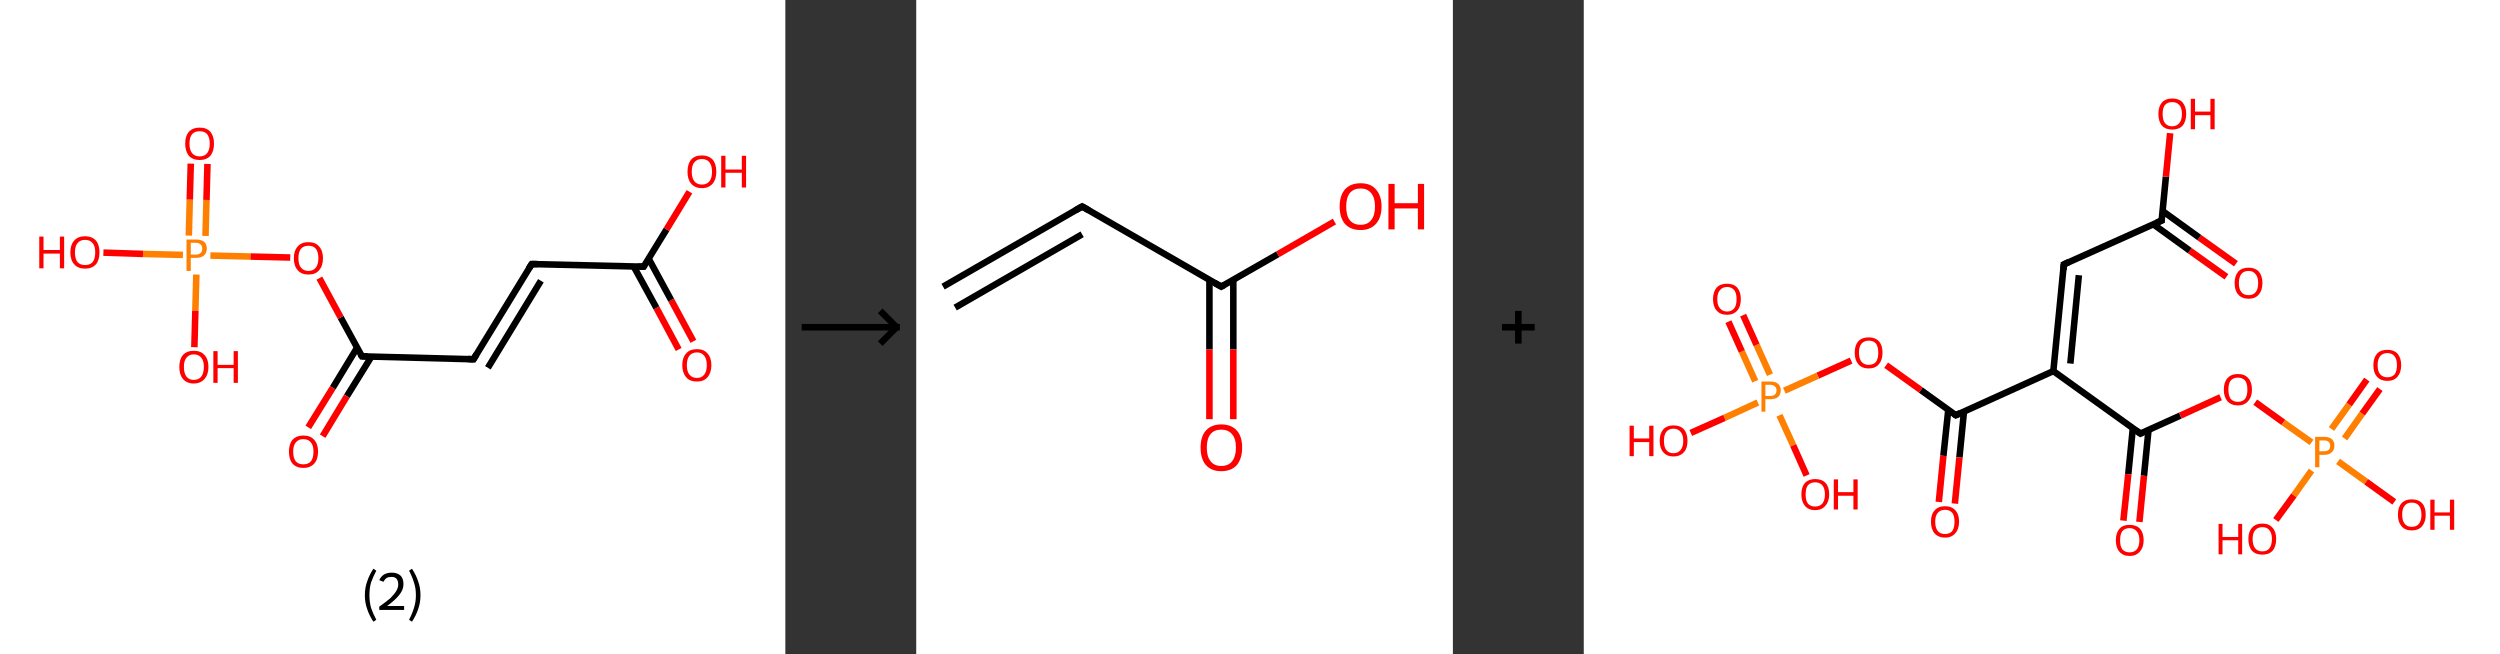<?xml version='1.0' encoding='ASCII' standalone='yes'?>
<svg xmlns="http://www.w3.org/2000/svg" xmlns:xlink="http://www.w3.org/1999/xlink" version="1.1" width="764.0px" viewBox="0 0 764.0 200.0" height="200.0px">
  <rect x="0" y="0" width="764.0" height="200.0" fill="#333333" stroke="none"/>
  <g>
    <g transform="translate(0, 0) scale(1 1) "><!-- END OF HEADER -->
<rect style="opacity:1.0;fill:#FFFFFF;stroke:none" width="240.0" height="200.0" x="0.0" y="0.0"> </rect>
<path class="bond-0 atom-0 atom-1" d="M 207.4,106.8 L 200.6,94.1" style="fill:none;fill-rule:evenodd;stroke:#FF0000;stroke-width:2.0px;stroke-linecap:butt;stroke-linejoin:miter;stroke-opacity:1"/>
<path class="bond-0 atom-0 atom-1" d="M 200.6,94.1 L 193.7,81.5" style="fill:none;fill-rule:evenodd;stroke:#000000;stroke-width:2.0px;stroke-linecap:butt;stroke-linejoin:miter;stroke-opacity:1"/>
<path class="bond-0 atom-0 atom-1" d="M 211.9,104.3 L 205.1,91.7" style="fill:none;fill-rule:evenodd;stroke:#FF0000;stroke-width:2.0px;stroke-linecap:butt;stroke-linejoin:miter;stroke-opacity:1"/>
<path class="bond-0 atom-0 atom-1" d="M 205.1,91.7 L 198.2,79.0" style="fill:none;fill-rule:evenodd;stroke:#000000;stroke-width:2.0px;stroke-linecap:butt;stroke-linejoin:miter;stroke-opacity:1"/>
<path class="bond-1 atom-1 atom-2" d="M 196.7,81.5 L 203.7,70.1" style="fill:none;fill-rule:evenodd;stroke:#000000;stroke-width:2.0px;stroke-linecap:butt;stroke-linejoin:miter;stroke-opacity:1"/>
<path class="bond-1 atom-1 atom-2" d="M 203.7,70.1 L 210.7,58.6" style="fill:none;fill-rule:evenodd;stroke:#FF0000;stroke-width:2.0px;stroke-linecap:butt;stroke-linejoin:miter;stroke-opacity:1"/>
<path class="bond-2 atom-1 atom-3" d="M 196.7,81.5 L 162.5,80.7" style="fill:none;fill-rule:evenodd;stroke:#000000;stroke-width:2.0px;stroke-linecap:butt;stroke-linejoin:miter;stroke-opacity:1"/>
<path class="bond-3 atom-3 atom-4" d="M 162.5,80.7 L 144.7,109.8" style="fill:none;fill-rule:evenodd;stroke:#000000;stroke-width:2.0px;stroke-linecap:butt;stroke-linejoin:miter;stroke-opacity:1"/>
<path class="bond-3 atom-3 atom-4" d="M 165.3,85.8 L 149.1,112.4" style="fill:none;fill-rule:evenodd;stroke:#000000;stroke-width:2.0px;stroke-linecap:butt;stroke-linejoin:miter;stroke-opacity:1"/>
<path class="bond-4 atom-4 atom-5" d="M 144.7,109.8 L 110.6,108.9" style="fill:none;fill-rule:evenodd;stroke:#000000;stroke-width:2.0px;stroke-linecap:butt;stroke-linejoin:miter;stroke-opacity:1"/>
<path class="bond-5 atom-5 atom-6" d="M 109.1,106.3 L 101.7,118.5" style="fill:none;fill-rule:evenodd;stroke:#000000;stroke-width:2.0px;stroke-linecap:butt;stroke-linejoin:miter;stroke-opacity:1"/>
<path class="bond-5 atom-5 atom-6" d="M 101.7,118.5 L 94.2,130.6" style="fill:none;fill-rule:evenodd;stroke:#FF0000;stroke-width:2.0px;stroke-linecap:butt;stroke-linejoin:miter;stroke-opacity:1"/>
<path class="bond-5 atom-5 atom-6" d="M 113.5,109.0 L 106.0,121.1" style="fill:none;fill-rule:evenodd;stroke:#000000;stroke-width:2.0px;stroke-linecap:butt;stroke-linejoin:miter;stroke-opacity:1"/>
<path class="bond-5 atom-5 atom-6" d="M 106.0,121.1 L 98.6,133.3" style="fill:none;fill-rule:evenodd;stroke:#FF0000;stroke-width:2.0px;stroke-linecap:butt;stroke-linejoin:miter;stroke-opacity:1"/>
<path class="bond-6 atom-5 atom-7" d="M 110.6,108.9 L 104.1,97.0" style="fill:none;fill-rule:evenodd;stroke:#000000;stroke-width:2.0px;stroke-linecap:butt;stroke-linejoin:miter;stroke-opacity:1"/>
<path class="bond-6 atom-5 atom-7" d="M 104.1,97.0 L 97.6,85.0" style="fill:none;fill-rule:evenodd;stroke:#FF0000;stroke-width:2.0px;stroke-linecap:butt;stroke-linejoin:miter;stroke-opacity:1"/>
<path class="bond-7 atom-7 atom-8" d="M 88.7,78.7 L 76.5,78.4" style="fill:none;fill-rule:evenodd;stroke:#FF0000;stroke-width:2.0px;stroke-linecap:butt;stroke-linejoin:miter;stroke-opacity:1"/>
<path class="bond-7 atom-7 atom-8" d="M 76.5,78.4 L 64.3,78.1" style="fill:none;fill-rule:evenodd;stroke:#FF7F00;stroke-width:2.0px;stroke-linecap:butt;stroke-linejoin:miter;stroke-opacity:1"/>
<path class="bond-8 atom-8 atom-9" d="M 62.8,72.1 L 63.1,61.1" style="fill:none;fill-rule:evenodd;stroke:#FF7F00;stroke-width:2.0px;stroke-linecap:butt;stroke-linejoin:miter;stroke-opacity:1"/>
<path class="bond-8 atom-8 atom-9" d="M 63.1,61.1 L 63.4,50.1" style="fill:none;fill-rule:evenodd;stroke:#FF0000;stroke-width:2.0px;stroke-linecap:butt;stroke-linejoin:miter;stroke-opacity:1"/>
<path class="bond-8 atom-8 atom-9" d="M 57.7,72.0 L 58.0,61.0" style="fill:none;fill-rule:evenodd;stroke:#FF7F00;stroke-width:2.0px;stroke-linecap:butt;stroke-linejoin:miter;stroke-opacity:1"/>
<path class="bond-8 atom-8 atom-9" d="M 58.0,61.0 L 58.3,50.0" style="fill:none;fill-rule:evenodd;stroke:#FF0000;stroke-width:2.0px;stroke-linecap:butt;stroke-linejoin:miter;stroke-opacity:1"/>
<path class="bond-9 atom-8 atom-10" d="M 60.0,83.9 L 59.7,95.0" style="fill:none;fill-rule:evenodd;stroke:#FF7F00;stroke-width:2.0px;stroke-linecap:butt;stroke-linejoin:miter;stroke-opacity:1"/>
<path class="bond-9 atom-8 atom-10" d="M 59.7,95.0 L 59.4,106.1" style="fill:none;fill-rule:evenodd;stroke:#FF0000;stroke-width:2.0px;stroke-linecap:butt;stroke-linejoin:miter;stroke-opacity:1"/>
<path class="bond-10 atom-8 atom-11" d="M 55.9,77.9 L 43.7,77.6" style="fill:none;fill-rule:evenodd;stroke:#FF7F00;stroke-width:2.0px;stroke-linecap:butt;stroke-linejoin:miter;stroke-opacity:1"/>
<path class="bond-10 atom-8 atom-11" d="M 43.7,77.6 L 31.6,77.2" style="fill:none;fill-rule:evenodd;stroke:#FF0000;stroke-width:2.0px;stroke-linecap:butt;stroke-linejoin:miter;stroke-opacity:1"/>
<path d="M 197.0,81.0 L 196.7,81.5 L 194.9,81.5" style="fill:none;stroke:#000000;stroke-width:2.0px;stroke-linecap:butt;stroke-linejoin:miter;stroke-opacity:1;"/>
<path d="M 164.2,80.7 L 162.5,80.7 L 161.6,82.1" style="fill:none;stroke:#000000;stroke-width:2.0px;stroke-linecap:butt;stroke-linejoin:miter;stroke-opacity:1;"/>
<path d="M 145.6,108.3 L 144.7,109.8 L 143.0,109.7" style="fill:none;stroke:#000000;stroke-width:2.0px;stroke-linecap:butt;stroke-linejoin:miter;stroke-opacity:1;"/>
<path d="M 112.3,108.9 L 110.6,108.9 L 110.2,108.3" style="fill:none;stroke:#000000;stroke-width:2.0px;stroke-linecap:butt;stroke-linejoin:miter;stroke-opacity:1;"/>
<path class="atom-0" d="M 208.5 111.6 Q 208.5 109.3, 209.7 108.0 Q 210.8 106.7, 213.0 106.7 Q 215.1 106.7, 216.2 108.0 Q 217.4 109.3, 217.4 111.6 Q 217.4 113.9, 216.2 115.3 Q 215.1 116.6, 213.0 116.6 Q 210.8 116.6, 209.7 115.3 Q 208.5 113.9, 208.5 111.6 M 213.0 115.5 Q 214.4 115.5, 215.2 114.5 Q 216.0 113.5, 216.0 111.6 Q 216.0 109.7, 215.2 108.7 Q 214.4 107.7, 213.0 107.7 Q 211.5 107.7, 210.7 108.7 Q 209.9 109.7, 209.9 111.6 Q 209.9 113.5, 210.7 114.5 Q 211.5 115.5, 213.0 115.5 " fill="#FF0000"/>
<path class="atom-2" d="M 210.1 52.5 Q 210.1 50.1, 211.2 48.8 Q 212.3 47.5, 214.5 47.5 Q 216.6 47.5, 217.8 48.8 Q 218.9 50.1, 218.9 52.5 Q 218.9 54.8, 217.8 56.1 Q 216.6 57.5, 214.5 57.5 Q 212.4 57.5, 211.2 56.1 Q 210.1 54.8, 210.1 52.5 M 214.5 56.4 Q 216.0 56.4, 216.8 55.4 Q 217.6 54.4, 217.6 52.5 Q 217.6 50.6, 216.8 49.6 Q 216.0 48.6, 214.5 48.6 Q 213.0 48.6, 212.2 49.6 Q 211.4 50.5, 211.4 52.5 Q 211.4 54.4, 212.2 55.4 Q 213.0 56.4, 214.5 56.4 " fill="#FF0000"/>
<path class="atom-2" d="M 220.4 47.6 L 221.7 47.6 L 221.7 51.8 L 226.7 51.8 L 226.7 47.6 L 228.0 47.6 L 228.0 57.3 L 226.7 57.3 L 226.7 52.8 L 221.7 52.8 L 221.7 57.3 L 220.4 57.3 L 220.4 47.6 " fill="#FF0000"/>
<path class="atom-6" d="M 88.3 138.0 Q 88.3 135.7, 89.4 134.4 Q 90.6 133.1, 92.7 133.1 Q 94.9 133.1, 96.0 134.4 Q 97.2 135.7, 97.2 138.0 Q 97.2 140.4, 96.0 141.7 Q 94.8 143.0, 92.7 143.0 Q 90.6 143.0, 89.4 141.7 Q 88.3 140.4, 88.3 138.0 M 92.7 141.9 Q 94.2 141.9, 95.0 141.0 Q 95.8 140.0, 95.8 138.0 Q 95.8 136.1, 95.0 135.2 Q 94.2 134.2, 92.7 134.2 Q 91.2 134.2, 90.4 135.2 Q 89.6 136.1, 89.6 138.0 Q 89.6 140.0, 90.4 141.0 Q 91.2 141.9, 92.7 141.9 " fill="#FF0000"/>
<path class="atom-7" d="M 89.8 78.9 Q 89.8 76.6, 91.0 75.3 Q 92.1 74.0, 94.3 74.0 Q 96.4 74.0, 97.5 75.3 Q 98.7 76.6, 98.7 78.9 Q 98.7 81.3, 97.5 82.6 Q 96.4 83.9, 94.3 83.9 Q 92.1 83.9, 91.0 82.6 Q 89.8 81.3, 89.8 78.9 M 94.3 82.8 Q 95.7 82.8, 96.5 81.8 Q 97.3 80.8, 97.3 78.9 Q 97.3 77.0, 96.5 76.0 Q 95.7 75.1, 94.3 75.1 Q 92.8 75.1, 92.0 76.0 Q 91.2 77.0, 91.2 78.9 Q 91.2 80.9, 92.0 81.8 Q 92.8 82.8, 94.3 82.8 " fill="#FF0000"/>
<path class="atom-8" d="M 59.9 73.2 Q 61.5 73.2, 62.4 73.9 Q 63.2 74.6, 63.2 76.0 Q 63.2 77.3, 62.3 78.1 Q 61.5 78.8, 59.9 78.8 L 58.3 78.8 L 58.3 82.8 L 57.0 82.8 L 57.0 73.2 L 59.9 73.2 M 59.9 77.8 Q 60.8 77.8, 61.3 77.3 Q 61.8 76.9, 61.8 76.0 Q 61.8 75.1, 61.3 74.7 Q 60.8 74.2, 59.9 74.2 L 58.3 74.2 L 58.3 77.8 L 59.9 77.8 " fill="#FF7F00"/>
<path class="atom-9" d="M 56.6 43.9 Q 56.6 41.6, 57.7 40.3 Q 58.9 39.0, 61.0 39.0 Q 63.2 39.0, 64.3 40.3 Q 65.4 41.6, 65.4 43.9 Q 65.4 46.2, 64.3 47.6 Q 63.1 48.9, 61.0 48.9 Q 58.9 48.9, 57.7 47.6 Q 56.6 46.2, 56.6 43.9 M 61.0 47.8 Q 62.5 47.8, 63.3 46.8 Q 64.1 45.8, 64.1 43.9 Q 64.1 42.0, 63.3 41.0 Q 62.5 40.1, 61.0 40.1 Q 59.5 40.1, 58.7 41.0 Q 57.9 42.0, 57.9 43.9 Q 57.9 45.8, 58.7 46.8 Q 59.5 47.8, 61.0 47.8 " fill="#FF0000"/>
<path class="atom-10" d="M 54.8 112.1 Q 54.8 109.8, 55.9 108.5 Q 57.1 107.2, 59.2 107.2 Q 61.4 107.2, 62.5 108.5 Q 63.7 109.8, 63.7 112.1 Q 63.7 114.5, 62.5 115.8 Q 61.3 117.2, 59.2 117.2 Q 57.1 117.2, 55.9 115.8 Q 54.8 114.5, 54.8 112.1 M 59.2 116.1 Q 60.7 116.1, 61.5 115.1 Q 62.3 114.1, 62.3 112.1 Q 62.3 110.2, 61.5 109.3 Q 60.7 108.3, 59.2 108.3 Q 57.8 108.3, 57.0 109.3 Q 56.2 110.2, 56.2 112.1 Q 56.2 114.1, 57.0 115.1 Q 57.8 116.1, 59.2 116.1 " fill="#FF0000"/>
<path class="atom-10" d="M 65.2 107.3 L 66.5 107.3 L 66.5 111.5 L 71.4 111.5 L 71.4 107.3 L 72.7 107.3 L 72.7 117.0 L 71.4 117.0 L 71.4 112.5 L 66.5 112.5 L 66.5 117.0 L 65.2 117.0 L 65.2 107.3 " fill="#FF0000"/>
<path class="atom-11" d="M 12.0 72.3 L 13.3 72.3 L 13.3 76.4 L 18.3 76.4 L 18.3 72.3 L 19.6 72.3 L 19.6 82.0 L 18.3 82.0 L 18.3 77.5 L 13.3 77.5 L 13.3 82.0 L 12.0 82.0 L 12.0 72.3 " fill="#FF0000"/>
<path class="atom-11" d="M 21.5 77.1 Q 21.5 74.8, 22.7 73.5 Q 23.8 72.2, 26.0 72.2 Q 28.1 72.2, 29.3 73.5 Q 30.4 74.8, 30.4 77.1 Q 30.4 79.5, 29.3 80.8 Q 28.1 82.1, 26.0 82.1 Q 23.9 82.1, 22.7 80.8 Q 21.5 79.5, 21.5 77.1 M 26.0 81.0 Q 27.5 81.0, 28.3 80.1 Q 29.1 79.1, 29.1 77.1 Q 29.1 75.2, 28.3 74.3 Q 27.5 73.3, 26.0 73.3 Q 24.5 73.3, 23.7 74.3 Q 22.9 75.2, 22.9 77.1 Q 22.9 79.1, 23.7 80.1 Q 24.5 81.0, 26.0 81.0 " fill="#FF0000"/>
<path class="legend" d="M 111.5 181.9 Q 111.5 179.6, 112.2 177.7 Q 112.8 175.8, 114.1 173.8 L 115.0 174.4 Q 114.0 176.3, 113.4 178.0 Q 112.9 179.7, 112.9 181.9 Q 112.9 184.0, 113.4 185.8 Q 114.0 187.5, 115.0 189.4 L 114.1 190.0 Q 112.8 188.0, 112.2 186.1 Q 111.5 184.2, 111.5 181.9 " fill="#000000"/>
<path class="legend" d="M 115.9 177.3 Q 116.4 176.2, 117.3 175.6 Q 118.3 175.0, 119.7 175.0 Q 121.4 175.0, 122.4 175.9 Q 123.3 176.8, 123.3 178.5 Q 123.3 180.2, 122.1 181.7 Q 120.9 183.3, 118.3 185.2 L 123.5 185.2 L 123.5 186.4 L 115.9 186.4 L 115.9 185.4 Q 118.0 183.9, 119.3 182.8 Q 120.5 181.6, 121.1 180.6 Q 121.7 179.6, 121.7 178.6 Q 121.7 177.5, 121.2 176.9 Q 120.7 176.3, 119.7 176.3 Q 118.8 176.3, 118.2 176.6 Q 117.6 177.0, 117.2 177.8 L 115.9 177.3 " fill="#000000"/>
<path class="legend" d="M 128.5 181.9 Q 128.5 184.2, 127.8 186.1 Q 127.2 188.0, 125.9 190.0 L 125.0 189.4 Q 126.0 187.5, 126.5 185.8 Q 127.1 184.0, 127.1 181.9 Q 127.1 179.7, 126.5 178.0 Q 126.0 176.3, 125.0 174.4 L 125.9 173.8 Q 127.2 175.8, 127.8 177.7 Q 128.5 179.6, 128.5 181.9 " fill="#000000"/>
</g>
    <g transform="translate(240.0, 0) scale(1 1) "><line x1="5" y1="100" x2="35" y2="100" style="stroke:rgb(0,0,0);stroke-width:2"/>
  <line x1="34" y1="100" x2="29" y2="95" style="stroke:rgb(0,0,0);stroke-width:2"/>
  <line x1="34" y1="100" x2="29" y2="105" style="stroke:rgb(0,0,0);stroke-width:2"/>
</g>
    <g transform="translate(280.0, 0) scale(1 1) "><!-- END OF HEADER -->
<rect style="opacity:1.0;fill:#FFFFFF;stroke:none" width="164.0" height="200.0" x="0.0" y="0.0"> </rect>
<path class="bond-0 atom-0 atom-1" d="M 8.2,87.6 L 50.7,63.1" style="fill:none;fill-rule:evenodd;stroke:#000000;stroke-width:2.0px;stroke-linecap:butt;stroke-linejoin:miter;stroke-opacity:1"/>
<path class="bond-0 atom-0 atom-1" d="M 11.9,94.0 L 50.7,71.6" style="fill:none;fill-rule:evenodd;stroke:#000000;stroke-width:2.0px;stroke-linecap:butt;stroke-linejoin:miter;stroke-opacity:1"/>
<path class="bond-1 atom-1 atom-2" d="M 50.7,63.1 L 93.2,87.6" style="fill:none;fill-rule:evenodd;stroke:#000000;stroke-width:2.0px;stroke-linecap:butt;stroke-linejoin:miter;stroke-opacity:1"/>
<path class="bond-2 atom-2 atom-3" d="M 89.6,85.5 L 89.6,106.8" style="fill:none;fill-rule:evenodd;stroke:#000000;stroke-width:2.0px;stroke-linecap:butt;stroke-linejoin:miter;stroke-opacity:1"/>
<path class="bond-2 atom-2 atom-3" d="M 89.6,106.8 L 89.6,128.1" style="fill:none;fill-rule:evenodd;stroke:#FF0000;stroke-width:2.0px;stroke-linecap:butt;stroke-linejoin:miter;stroke-opacity:1"/>
<path class="bond-2 atom-2 atom-3" d="M 96.9,85.5 L 96.9,106.8" style="fill:none;fill-rule:evenodd;stroke:#000000;stroke-width:2.0px;stroke-linecap:butt;stroke-linejoin:miter;stroke-opacity:1"/>
<path class="bond-2 atom-2 atom-3" d="M 96.9,106.8 L 96.9,128.1" style="fill:none;fill-rule:evenodd;stroke:#FF0000;stroke-width:2.0px;stroke-linecap:butt;stroke-linejoin:miter;stroke-opacity:1"/>
<path class="bond-3 atom-2 atom-4" d="M 93.2,87.6 L 110.5,77.7" style="fill:none;fill-rule:evenodd;stroke:#000000;stroke-width:2.0px;stroke-linecap:butt;stroke-linejoin:miter;stroke-opacity:1"/>
<path class="bond-3 atom-2 atom-4" d="M 110.5,77.7 L 127.8,67.7" style="fill:none;fill-rule:evenodd;stroke:#FF0000;stroke-width:2.0px;stroke-linecap:butt;stroke-linejoin:miter;stroke-opacity:1"/>
<path d="M 48.6,64.3 L 50.7,63.1 L 52.8,64.3" style="fill:none;stroke:#000000;stroke-width:2.0px;stroke-linecap:butt;stroke-linejoin:miter;stroke-opacity:1;"/>
<path d="M 91.1,86.4 L 93.2,87.6 L 94.1,87.1" style="fill:none;stroke:#000000;stroke-width:2.0px;stroke-linecap:butt;stroke-linejoin:miter;stroke-opacity:1;"/>
<path class="atom-3" d="M 86.9 136.8 Q 86.9 133.4, 88.5 131.6 Q 90.2 129.7, 93.2 129.7 Q 96.3 129.7, 98.0 131.6 Q 99.6 133.4, 99.6 136.8 Q 99.6 140.1, 98.0 142.1 Q 96.3 144.0, 93.2 144.0 Q 90.2 144.0, 88.5 142.1 Q 86.9 140.2, 86.9 136.8 M 93.2 142.4 Q 95.4 142.4, 96.5 141.0 Q 97.7 139.5, 97.7 136.8 Q 97.7 134.0, 96.5 132.7 Q 95.4 131.3, 93.2 131.3 Q 91.1 131.3, 90.0 132.6 Q 88.8 134.0, 88.8 136.8 Q 88.8 139.6, 90.0 141.0 Q 91.1 142.4, 93.2 142.4 " fill="#FF0000"/>
<path class="atom-4" d="M 129.4 63.1 Q 129.4 59.8, 131.0 57.9 Q 132.7 56.0, 135.8 56.0 Q 138.9 56.0, 140.5 57.9 Q 142.2 59.8, 142.2 63.1 Q 142.2 66.5, 140.5 68.4 Q 138.8 70.3, 135.8 70.3 Q 132.7 70.3, 131.0 68.4 Q 129.4 66.5, 129.4 63.1 M 135.8 68.7 Q 137.9 68.7, 139.0 67.3 Q 140.2 65.9, 140.2 63.1 Q 140.2 60.4, 139.0 59.0 Q 137.9 57.6, 135.8 57.6 Q 133.7 57.6, 132.5 59.0 Q 131.4 60.4, 131.4 63.1 Q 131.4 65.9, 132.5 67.3 Q 133.7 68.7, 135.8 68.7 " fill="#FF0000"/>
<path class="atom-4" d="M 144.3 56.2 L 146.2 56.2 L 146.2 62.1 L 153.3 62.1 L 153.3 56.2 L 155.2 56.2 L 155.2 70.1 L 153.3 70.1 L 153.3 63.7 L 146.2 63.7 L 146.2 70.1 L 144.3 70.1 L 144.3 56.2 " fill="#FF0000"/>
</g>
    <g transform="translate(444.0, 0) scale(1 1) "><line x1="15" y1="100" x2="25" y2="100" style="stroke:rgb(0,0,0);stroke-width:2"/>
  <line x1="20" y1="95" x2="20" y2="105" style="stroke:rgb(0,0,0);stroke-width:2"/>
</g>
    <g transform="translate(484.0, 0) scale(1 1) "><!-- END OF HEADER -->
<rect style="opacity:1.0;fill:#FFFFFF;stroke:none" width="280.0" height="200.0" x="0.0" y="0.0"> </rect>
<path class="bond-0 atom-0 atom-1" d="M 196.4,84.6 L 185.2,76.6" style="fill:none;fill-rule:evenodd;stroke:#FF0000;stroke-width:2.0px;stroke-linecap:butt;stroke-linejoin:miter;stroke-opacity:1"/>
<path class="bond-0 atom-0 atom-1" d="M 185.2,76.6 L 174.0,68.5" style="fill:none;fill-rule:evenodd;stroke:#000000;stroke-width:2.0px;stroke-linecap:butt;stroke-linejoin:miter;stroke-opacity:1"/>
<path class="bond-0 atom-0 atom-1" d="M 199.3,80.6 L 188.1,72.6" style="fill:none;fill-rule:evenodd;stroke:#FF0000;stroke-width:2.0px;stroke-linecap:butt;stroke-linejoin:miter;stroke-opacity:1"/>
<path class="bond-0 atom-0 atom-1" d="M 188.1,72.6 L 176.9,64.5" style="fill:none;fill-rule:evenodd;stroke:#000000;stroke-width:2.0px;stroke-linecap:butt;stroke-linejoin:miter;stroke-opacity:1"/>
<path class="bond-1 atom-1 atom-2" d="M 176.6,67.4 L 177.9,54.0" style="fill:none;fill-rule:evenodd;stroke:#000000;stroke-width:2.0px;stroke-linecap:butt;stroke-linejoin:miter;stroke-opacity:1"/>
<path class="bond-1 atom-1 atom-2" d="M 177.9,54.0 L 179.2,40.7" style="fill:none;fill-rule:evenodd;stroke:#FF0000;stroke-width:2.0px;stroke-linecap:butt;stroke-linejoin:miter;stroke-opacity:1"/>
<path class="bond-2 atom-1 atom-3" d="M 176.6,67.4 L 146.7,80.8" style="fill:none;fill-rule:evenodd;stroke:#000000;stroke-width:2.0px;stroke-linecap:butt;stroke-linejoin:miter;stroke-opacity:1"/>
<path class="bond-3 atom-3 atom-4" d="M 146.7,80.8 L 143.5,113.4" style="fill:none;fill-rule:evenodd;stroke:#000000;stroke-width:2.0px;stroke-linecap:butt;stroke-linejoin:miter;stroke-opacity:1"/>
<path class="bond-3 atom-3 atom-4" d="M 151.3,84.1 L 148.7,111.1" style="fill:none;fill-rule:evenodd;stroke:#000000;stroke-width:2.0px;stroke-linecap:butt;stroke-linejoin:miter;stroke-opacity:1"/>
<path class="bond-4 atom-4 atom-5" d="M 143.5,113.4 L 113.7,126.9" style="fill:none;fill-rule:evenodd;stroke:#000000;stroke-width:2.0px;stroke-linecap:butt;stroke-linejoin:miter;stroke-opacity:1"/>
<path class="bond-5 atom-5 atom-6" d="M 111.4,125.2 L 109.9,139.3" style="fill:none;fill-rule:evenodd;stroke:#000000;stroke-width:2.0px;stroke-linecap:butt;stroke-linejoin:miter;stroke-opacity:1"/>
<path class="bond-5 atom-5 atom-6" d="M 109.9,139.3 L 108.5,153.4" style="fill:none;fill-rule:evenodd;stroke:#FF0000;stroke-width:2.0px;stroke-linecap:butt;stroke-linejoin:miter;stroke-opacity:1"/>
<path class="bond-5 atom-5 atom-6" d="M 116.2,125.7 L 114.8,139.8" style="fill:none;fill-rule:evenodd;stroke:#000000;stroke-width:2.0px;stroke-linecap:butt;stroke-linejoin:miter;stroke-opacity:1"/>
<path class="bond-5 atom-5 atom-6" d="M 114.8,139.8 L 113.4,153.9" style="fill:none;fill-rule:evenodd;stroke:#FF0000;stroke-width:2.0px;stroke-linecap:butt;stroke-linejoin:miter;stroke-opacity:1"/>
<path class="bond-6 atom-5 atom-7" d="M 113.7,126.9 L 103.0,119.2" style="fill:none;fill-rule:evenodd;stroke:#000000;stroke-width:2.0px;stroke-linecap:butt;stroke-linejoin:miter;stroke-opacity:1"/>
<path class="bond-6 atom-5 atom-7" d="M 103.0,119.2 L 92.4,111.6" style="fill:none;fill-rule:evenodd;stroke:#FF0000;stroke-width:2.0px;stroke-linecap:butt;stroke-linejoin:miter;stroke-opacity:1"/>
<path class="bond-7 atom-7 atom-8" d="M 81.7,110.2 L 71.5,114.8" style="fill:none;fill-rule:evenodd;stroke:#FF0000;stroke-width:2.0px;stroke-linecap:butt;stroke-linejoin:miter;stroke-opacity:1"/>
<path class="bond-7 atom-7 atom-8" d="M 71.5,114.8 L 61.3,119.4" style="fill:none;fill-rule:evenodd;stroke:#FF7F00;stroke-width:2.0px;stroke-linecap:butt;stroke-linejoin:miter;stroke-opacity:1"/>
<path class="bond-8 atom-8 atom-9" d="M 56.9,114.5 L 52.8,105.4" style="fill:none;fill-rule:evenodd;stroke:#FF7F00;stroke-width:2.0px;stroke-linecap:butt;stroke-linejoin:miter;stroke-opacity:1"/>
<path class="bond-8 atom-8 atom-9" d="M 52.8,105.4 L 48.7,96.3" style="fill:none;fill-rule:evenodd;stroke:#FF0000;stroke-width:2.0px;stroke-linecap:butt;stroke-linejoin:miter;stroke-opacity:1"/>
<path class="bond-8 atom-8 atom-9" d="M 52.4,116.5 L 48.3,107.4" style="fill:none;fill-rule:evenodd;stroke:#FF7F00;stroke-width:2.0px;stroke-linecap:butt;stroke-linejoin:miter;stroke-opacity:1"/>
<path class="bond-8 atom-8 atom-9" d="M 48.3,107.4 L 44.2,98.3" style="fill:none;fill-rule:evenodd;stroke:#FF0000;stroke-width:2.0px;stroke-linecap:butt;stroke-linejoin:miter;stroke-opacity:1"/>
<path class="bond-9 atom-8 atom-10" d="M 59.8,126.9 L 64.0,136.1" style="fill:none;fill-rule:evenodd;stroke:#FF7F00;stroke-width:2.0px;stroke-linecap:butt;stroke-linejoin:miter;stroke-opacity:1"/>
<path class="bond-9 atom-8 atom-10" d="M 64.0,136.1 L 68.1,145.3" style="fill:none;fill-rule:evenodd;stroke:#FF0000;stroke-width:2.0px;stroke-linecap:butt;stroke-linejoin:miter;stroke-opacity:1"/>
<path class="bond-10 atom-8 atom-11" d="M 53.2,123.0 L 43.0,127.7" style="fill:none;fill-rule:evenodd;stroke:#FF7F00;stroke-width:2.0px;stroke-linecap:butt;stroke-linejoin:miter;stroke-opacity:1"/>
<path class="bond-10 atom-8 atom-11" d="M 43.0,127.7 L 32.7,132.3" style="fill:none;fill-rule:evenodd;stroke:#FF0000;stroke-width:2.0px;stroke-linecap:butt;stroke-linejoin:miter;stroke-opacity:1"/>
<path class="bond-11 atom-4 atom-12" d="M 143.5,113.4 L 170.1,132.5" style="fill:none;fill-rule:evenodd;stroke:#000000;stroke-width:2.0px;stroke-linecap:butt;stroke-linejoin:miter;stroke-opacity:1"/>
<path class="bond-12 atom-12 atom-13" d="M 167.8,130.8 L 166.4,144.9" style="fill:none;fill-rule:evenodd;stroke:#000000;stroke-width:2.0px;stroke-linecap:butt;stroke-linejoin:miter;stroke-opacity:1"/>
<path class="bond-12 atom-12 atom-13" d="M 166.4,144.9 L 164.9,159.1" style="fill:none;fill-rule:evenodd;stroke:#FF0000;stroke-width:2.0px;stroke-linecap:butt;stroke-linejoin:miter;stroke-opacity:1"/>
<path class="bond-12 atom-12 atom-13" d="M 172.6,131.3 L 171.2,145.4" style="fill:none;fill-rule:evenodd;stroke:#000000;stroke-width:2.0px;stroke-linecap:butt;stroke-linejoin:miter;stroke-opacity:1"/>
<path class="bond-12 atom-12 atom-13" d="M 171.2,145.4 L 169.8,159.5" style="fill:none;fill-rule:evenodd;stroke:#FF0000;stroke-width:2.0px;stroke-linecap:butt;stroke-linejoin:miter;stroke-opacity:1"/>
<path class="bond-13 atom-12 atom-14" d="M 170.1,132.5 L 182.3,127.0" style="fill:none;fill-rule:evenodd;stroke:#000000;stroke-width:2.0px;stroke-linecap:butt;stroke-linejoin:miter;stroke-opacity:1"/>
<path class="bond-13 atom-12 atom-14" d="M 182.3,127.0 L 194.6,121.4" style="fill:none;fill-rule:evenodd;stroke:#FF0000;stroke-width:2.0px;stroke-linecap:butt;stroke-linejoin:miter;stroke-opacity:1"/>
<path class="bond-14 atom-14 atom-15" d="M 205.2,122.9 L 213.8,129.1" style="fill:none;fill-rule:evenodd;stroke:#FF0000;stroke-width:2.0px;stroke-linecap:butt;stroke-linejoin:miter;stroke-opacity:1"/>
<path class="bond-14 atom-14 atom-15" d="M 213.8,129.1 L 222.4,135.2" style="fill:none;fill-rule:evenodd;stroke:#FF7F00;stroke-width:2.0px;stroke-linecap:butt;stroke-linejoin:miter;stroke-opacity:1"/>
<path class="bond-15 atom-15 atom-16" d="M 232.5,134.0 L 237.9,126.4" style="fill:none;fill-rule:evenodd;stroke:#FF7F00;stroke-width:2.0px;stroke-linecap:butt;stroke-linejoin:miter;stroke-opacity:1"/>
<path class="bond-15 atom-15 atom-16" d="M 237.9,126.4 L 243.3,118.9" style="fill:none;fill-rule:evenodd;stroke:#FF0000;stroke-width:2.0px;stroke-linecap:butt;stroke-linejoin:miter;stroke-opacity:1"/>
<path class="bond-15 atom-15 atom-16" d="M 228.5,131.1 L 233.9,123.6" style="fill:none;fill-rule:evenodd;stroke:#FF7F00;stroke-width:2.0px;stroke-linecap:butt;stroke-linejoin:miter;stroke-opacity:1"/>
<path class="bond-15 atom-15 atom-16" d="M 233.9,123.6 L 239.3,116.0" style="fill:none;fill-rule:evenodd;stroke:#FF0000;stroke-width:2.0px;stroke-linecap:butt;stroke-linejoin:miter;stroke-opacity:1"/>
<path class="bond-16 atom-15 atom-17" d="M 222.4,143.8 L 217.0,151.4" style="fill:none;fill-rule:evenodd;stroke:#FF7F00;stroke-width:2.0px;stroke-linecap:butt;stroke-linejoin:miter;stroke-opacity:1"/>
<path class="bond-16 atom-15 atom-17" d="M 217.0,151.4 L 211.5,158.9" style="fill:none;fill-rule:evenodd;stroke:#FF0000;stroke-width:2.0px;stroke-linecap:butt;stroke-linejoin:miter;stroke-opacity:1"/>
<path class="bond-17 atom-15 atom-18" d="M 230.5,141.0 L 239.1,147.2" style="fill:none;fill-rule:evenodd;stroke:#FF7F00;stroke-width:2.0px;stroke-linecap:butt;stroke-linejoin:miter;stroke-opacity:1"/>
<path class="bond-17 atom-15 atom-18" d="M 239.1,147.2 L 247.7,153.4" style="fill:none;fill-rule:evenodd;stroke:#FF0000;stroke-width:2.0px;stroke-linecap:butt;stroke-linejoin:miter;stroke-opacity:1"/>
<path d="M 176.6,66.7 L 176.6,67.4 L 175.1,68.0" style="fill:none;stroke:#000000;stroke-width:2.0px;stroke-linecap:butt;stroke-linejoin:miter;stroke-opacity:1;"/>
<path d="M 148.2,80.1 L 146.7,80.8 L 146.6,82.5" style="fill:none;stroke:#000000;stroke-width:2.0px;stroke-linecap:butt;stroke-linejoin:miter;stroke-opacity:1;"/>
<path d="M 115.1,126.2 L 113.7,126.9 L 113.1,126.5" style="fill:none;stroke:#000000;stroke-width:2.0px;stroke-linecap:butt;stroke-linejoin:miter;stroke-opacity:1;"/>
<path d="M 168.7,131.5 L 170.1,132.5 L 170.7,132.2" style="fill:none;stroke:#000000;stroke-width:2.0px;stroke-linecap:butt;stroke-linejoin:miter;stroke-opacity:1;"/>
<path class="atom-0" d="M 198.9 86.5 Q 198.9 84.3, 200.0 83.0 Q 201.1 81.8, 203.2 81.8 Q 205.2 81.8, 206.3 83.0 Q 207.4 84.3, 207.4 86.5 Q 207.4 88.7, 206.3 90.0 Q 205.2 91.3, 203.2 91.3 Q 201.1 91.3, 200.0 90.0 Q 198.9 88.8, 198.9 86.5 M 203.2 90.2 Q 204.6 90.2, 205.3 89.3 Q 206.1 88.4, 206.1 86.5 Q 206.1 84.7, 205.3 83.8 Q 204.6 82.8, 203.2 82.8 Q 201.7 82.8, 201.0 83.7 Q 200.2 84.7, 200.2 86.5 Q 200.2 88.4, 201.0 89.3 Q 201.7 90.2, 203.2 90.2 " fill="#FF0000"/>
<path class="atom-2" d="M 175.6 34.8 Q 175.6 32.6, 176.7 31.3 Q 177.8 30.1, 179.8 30.1 Q 181.9 30.1, 183.0 31.3 Q 184.1 32.6, 184.1 34.8 Q 184.1 37.1, 183.0 38.4 Q 181.9 39.6, 179.8 39.6 Q 177.8 39.6, 176.7 38.4 Q 175.6 37.1, 175.6 34.8 M 179.8 38.6 Q 181.2 38.6, 182.0 37.6 Q 182.8 36.7, 182.8 34.8 Q 182.8 33.0, 182.0 32.1 Q 181.2 31.2, 179.8 31.2 Q 178.4 31.2, 177.6 32.1 Q 176.9 33.0, 176.9 34.8 Q 176.9 36.7, 177.6 37.6 Q 178.4 38.6, 179.8 38.6 " fill="#FF0000"/>
<path class="atom-2" d="M 185.5 30.2 L 186.8 30.2 L 186.8 34.1 L 191.5 34.1 L 191.5 30.2 L 192.8 30.2 L 192.8 39.5 L 191.5 39.5 L 191.5 35.2 L 186.8 35.2 L 186.8 39.5 L 185.5 39.5 L 185.5 30.2 " fill="#FF0000"/>
<path class="atom-6" d="M 106.1 159.4 Q 106.1 157.2, 107.2 156.0 Q 108.3 154.7, 110.4 154.7 Q 112.5 154.7, 113.6 156.0 Q 114.7 157.2, 114.7 159.4 Q 114.7 161.7, 113.5 163.0 Q 112.4 164.3, 110.4 164.3 Q 108.4 164.3, 107.2 163.0 Q 106.1 161.7, 106.1 159.4 M 110.4 163.2 Q 111.8 163.2, 112.6 162.3 Q 113.3 161.3, 113.3 159.4 Q 113.3 157.6, 112.6 156.7 Q 111.8 155.8, 110.4 155.8 Q 109.0 155.8, 108.2 156.7 Q 107.4 157.6, 107.4 159.4 Q 107.4 161.3, 108.2 162.3 Q 109.0 163.2, 110.4 163.2 " fill="#FF0000"/>
<path class="atom-7" d="M 82.8 107.8 Q 82.8 105.5, 83.9 104.3 Q 85.0 103.1, 87.1 103.1 Q 89.1 103.1, 90.2 104.3 Q 91.3 105.5, 91.3 107.8 Q 91.3 110.0, 90.2 111.3 Q 89.1 112.6, 87.1 112.6 Q 85.0 112.6, 83.9 111.3 Q 82.8 110.0, 82.8 107.8 M 87.1 111.5 Q 88.5 111.5, 89.3 110.6 Q 90.0 109.6, 90.0 107.8 Q 90.0 106.0, 89.3 105.0 Q 88.5 104.1, 87.1 104.1 Q 85.7 104.1, 84.9 105.0 Q 84.1 105.9, 84.1 107.8 Q 84.1 109.6, 84.9 110.6 Q 85.7 111.5, 87.1 111.5 " fill="#FF0000"/>
<path class="atom-8" d="M 57.0 116.6 Q 58.6 116.6, 59.4 117.3 Q 60.2 118.0, 60.2 119.3 Q 60.2 120.6, 59.4 121.3 Q 58.6 122.0, 57.0 122.0 L 55.5 122.0 L 55.5 125.8 L 54.3 125.8 L 54.3 116.6 L 57.0 116.6 M 57.0 121.0 Q 57.9 121.0, 58.4 120.6 Q 58.9 120.1, 58.9 119.3 Q 58.9 118.5, 58.4 118.1 Q 57.9 117.6, 57.0 117.6 L 55.5 117.6 L 55.5 121.0 L 57.0 121.0 " fill="#FF7F00"/>
<path class="atom-9" d="M 39.5 91.4 Q 39.5 89.2, 40.6 87.9 Q 41.7 86.7, 43.8 86.7 Q 45.8 86.7, 46.9 87.9 Q 48.0 89.2, 48.0 91.4 Q 48.0 93.7, 46.9 94.9 Q 45.8 96.2, 43.8 96.2 Q 41.7 96.2, 40.6 94.9 Q 39.5 93.7, 39.5 91.4 M 43.8 95.2 Q 45.2 95.2, 46.0 94.2 Q 46.7 93.3, 46.7 91.4 Q 46.7 89.6, 46.0 88.7 Q 45.2 87.7, 43.8 87.7 Q 42.4 87.7, 41.6 88.7 Q 40.8 89.6, 40.8 91.4 Q 40.8 93.3, 41.6 94.2 Q 42.4 95.2, 43.8 95.2 " fill="#FF0000"/>
<path class="atom-10" d="M 66.5 151.1 Q 66.5 148.8, 67.6 147.6 Q 68.7 146.4, 70.7 146.4 Q 72.8 146.4, 73.9 147.6 Q 75.0 148.8, 75.0 151.1 Q 75.0 153.3, 73.8 154.6 Q 72.7 155.9, 70.7 155.9 Q 68.7 155.9, 67.6 154.6 Q 66.5 153.3, 66.5 151.1 M 70.7 154.8 Q 72.1 154.8, 72.9 153.9 Q 73.7 152.9, 73.7 151.1 Q 73.7 149.3, 72.9 148.3 Q 72.1 147.4, 70.7 147.4 Q 69.3 147.4, 68.5 148.3 Q 67.8 149.2, 67.8 151.1 Q 67.8 152.9, 68.5 153.9 Q 69.3 154.8, 70.7 154.8 " fill="#FF0000"/>
<path class="atom-10" d="M 76.4 146.5 L 77.7 146.5 L 77.7 150.4 L 82.4 150.4 L 82.4 146.5 L 83.7 146.5 L 83.7 155.7 L 82.4 155.7 L 82.4 151.5 L 77.7 151.5 L 77.7 155.7 L 76.4 155.7 L 76.4 146.5 " fill="#FF0000"/>
<path class="atom-11" d="M 14.0 130.1 L 15.3 130.1 L 15.3 134.0 L 20.0 134.0 L 20.0 130.1 L 21.3 130.1 L 21.3 139.4 L 20.0 139.4 L 20.0 135.1 L 15.3 135.1 L 15.3 139.4 L 14.0 139.4 L 14.0 130.1 " fill="#FF0000"/>
<path class="atom-11" d="M 23.2 134.7 Q 23.2 132.5, 24.3 131.2 Q 25.4 130.0, 27.4 130.0 Q 29.5 130.0, 30.6 131.2 Q 31.7 132.5, 31.7 134.7 Q 31.7 137.0, 30.6 138.2 Q 29.4 139.5, 27.4 139.5 Q 25.4 139.5, 24.3 138.2 Q 23.2 137.0, 23.2 134.7 M 27.4 138.5 Q 28.8 138.5, 29.6 137.5 Q 30.4 136.6, 30.4 134.7 Q 30.4 132.9, 29.6 132.0 Q 28.8 131.0, 27.4 131.0 Q 26.0 131.0, 25.2 132.0 Q 24.5 132.9, 24.5 134.7 Q 24.5 136.6, 25.2 137.5 Q 26.0 138.5, 27.4 138.5 " fill="#FF0000"/>
<path class="atom-13" d="M 162.6 165.1 Q 162.6 162.9, 163.7 161.6 Q 164.7 160.4, 166.8 160.4 Q 168.9 160.4, 170.0 161.6 Q 171.1 162.9, 171.1 165.1 Q 171.1 167.3, 169.9 168.6 Q 168.8 169.9, 166.8 169.9 Q 164.8 169.9, 163.7 168.6 Q 162.6 167.4, 162.6 165.1 M 166.8 168.8 Q 168.2 168.8, 169.0 167.9 Q 169.8 166.9, 169.8 165.1 Q 169.8 163.3, 169.0 162.4 Q 168.2 161.4, 166.8 161.4 Q 165.4 161.4, 164.6 162.3 Q 163.9 163.3, 163.9 165.1 Q 163.9 167.0, 164.6 167.9 Q 165.4 168.8, 166.8 168.8 " fill="#FF0000"/>
<path class="atom-14" d="M 195.6 119.1 Q 195.6 116.8, 196.7 115.6 Q 197.8 114.3, 199.9 114.3 Q 202.0 114.3, 203.1 115.6 Q 204.2 116.8, 204.2 119.1 Q 204.2 121.3, 203.0 122.6 Q 201.9 123.9, 199.9 123.9 Q 197.9 123.9, 196.7 122.6 Q 195.6 121.3, 195.6 119.1 M 199.9 122.8 Q 201.3 122.8, 202.1 121.9 Q 202.8 120.9, 202.8 119.1 Q 202.8 117.2, 202.1 116.3 Q 201.3 115.4, 199.9 115.4 Q 198.5 115.4, 197.7 116.3 Q 197.0 117.2, 197.0 119.1 Q 197.0 120.9, 197.7 121.9 Q 198.5 122.8, 199.9 122.8 " fill="#FF0000"/>
<path class="atom-15" d="M 226.3 133.5 Q 227.8 133.5, 228.6 134.2 Q 229.4 134.9, 229.4 136.2 Q 229.4 137.5, 228.6 138.2 Q 227.8 139.0, 226.3 139.0 L 224.8 139.0 L 224.8 142.8 L 223.5 142.8 L 223.5 133.5 L 226.3 133.5 M 226.3 137.9 Q 227.2 137.9, 227.6 137.5 Q 228.1 137.1, 228.1 136.2 Q 228.1 135.4, 227.6 135.0 Q 227.2 134.6, 226.3 134.6 L 224.8 134.6 L 224.8 137.9 L 226.3 137.9 " fill="#FF7F00"/>
<path class="atom-16" d="M 241.3 111.6 Q 241.3 109.4, 242.4 108.1 Q 243.5 106.9, 245.6 106.9 Q 247.6 106.9, 248.7 108.1 Q 249.8 109.4, 249.8 111.6 Q 249.8 113.8, 248.7 115.1 Q 247.6 116.4, 245.6 116.4 Q 243.5 116.4, 242.4 115.1 Q 241.3 113.9, 241.3 111.6 M 245.6 115.3 Q 247.0 115.3, 247.8 114.4 Q 248.5 113.4, 248.5 111.6 Q 248.5 109.8, 247.8 108.9 Q 247.0 107.9, 245.6 107.9 Q 244.2 107.9, 243.4 108.8 Q 242.6 109.8, 242.6 111.6 Q 242.6 113.5, 243.4 114.4 Q 244.2 115.3, 245.6 115.3 " fill="#FF0000"/>
<path class="atom-17" d="M 194.0 160.1 L 195.2 160.1 L 195.2 164.1 L 200.0 164.1 L 200.0 160.1 L 201.2 160.1 L 201.2 169.4 L 200.0 169.4 L 200.0 165.1 L 195.2 165.1 L 195.2 169.4 L 194.0 169.4 L 194.0 160.1 " fill="#FF0000"/>
<path class="atom-17" d="M 203.1 164.7 Q 203.1 162.5, 204.2 161.3 Q 205.3 160.0, 207.4 160.0 Q 209.4 160.0, 210.5 161.3 Q 211.6 162.5, 211.6 164.7 Q 211.6 167.0, 210.5 168.3 Q 209.4 169.5, 207.4 169.5 Q 205.3 169.5, 204.2 168.3 Q 203.1 167.0, 203.1 164.7 M 207.4 168.5 Q 208.8 168.5, 209.5 167.6 Q 210.3 166.6, 210.3 164.7 Q 210.3 162.9, 209.5 162.0 Q 208.8 161.1, 207.4 161.1 Q 206.0 161.1, 205.2 162.0 Q 204.4 162.9, 204.4 164.7 Q 204.4 166.6, 205.2 167.6 Q 206.0 168.5, 207.4 168.5 " fill="#FF0000"/>
<path class="atom-18" d="M 248.8 157.3 Q 248.8 155.0, 249.9 153.8 Q 251.0 152.6, 253.0 152.6 Q 255.1 152.6, 256.2 153.8 Q 257.3 155.0, 257.3 157.3 Q 257.3 159.5, 256.2 160.8 Q 255.1 162.1, 253.0 162.1 Q 251.0 162.1, 249.9 160.8 Q 248.8 159.5, 248.8 157.3 M 253.0 161.0 Q 254.5 161.0, 255.2 160.1 Q 256.0 159.1, 256.0 157.3 Q 256.0 155.5, 255.2 154.5 Q 254.5 153.6, 253.0 153.6 Q 251.6 153.6, 250.9 154.5 Q 250.1 155.4, 250.1 157.3 Q 250.1 159.1, 250.9 160.1 Q 251.6 161.0, 253.0 161.0 " fill="#FF0000"/>
<path class="atom-18" d="M 258.7 152.7 L 260.0 152.7 L 260.0 156.6 L 264.7 156.6 L 264.7 152.7 L 266.0 152.7 L 266.0 161.9 L 264.7 161.9 L 264.7 157.6 L 260.0 157.6 L 260.0 161.9 L 258.7 161.9 L 258.7 152.7 " fill="#FF0000"/>
</g>
  </g>
</svg>
